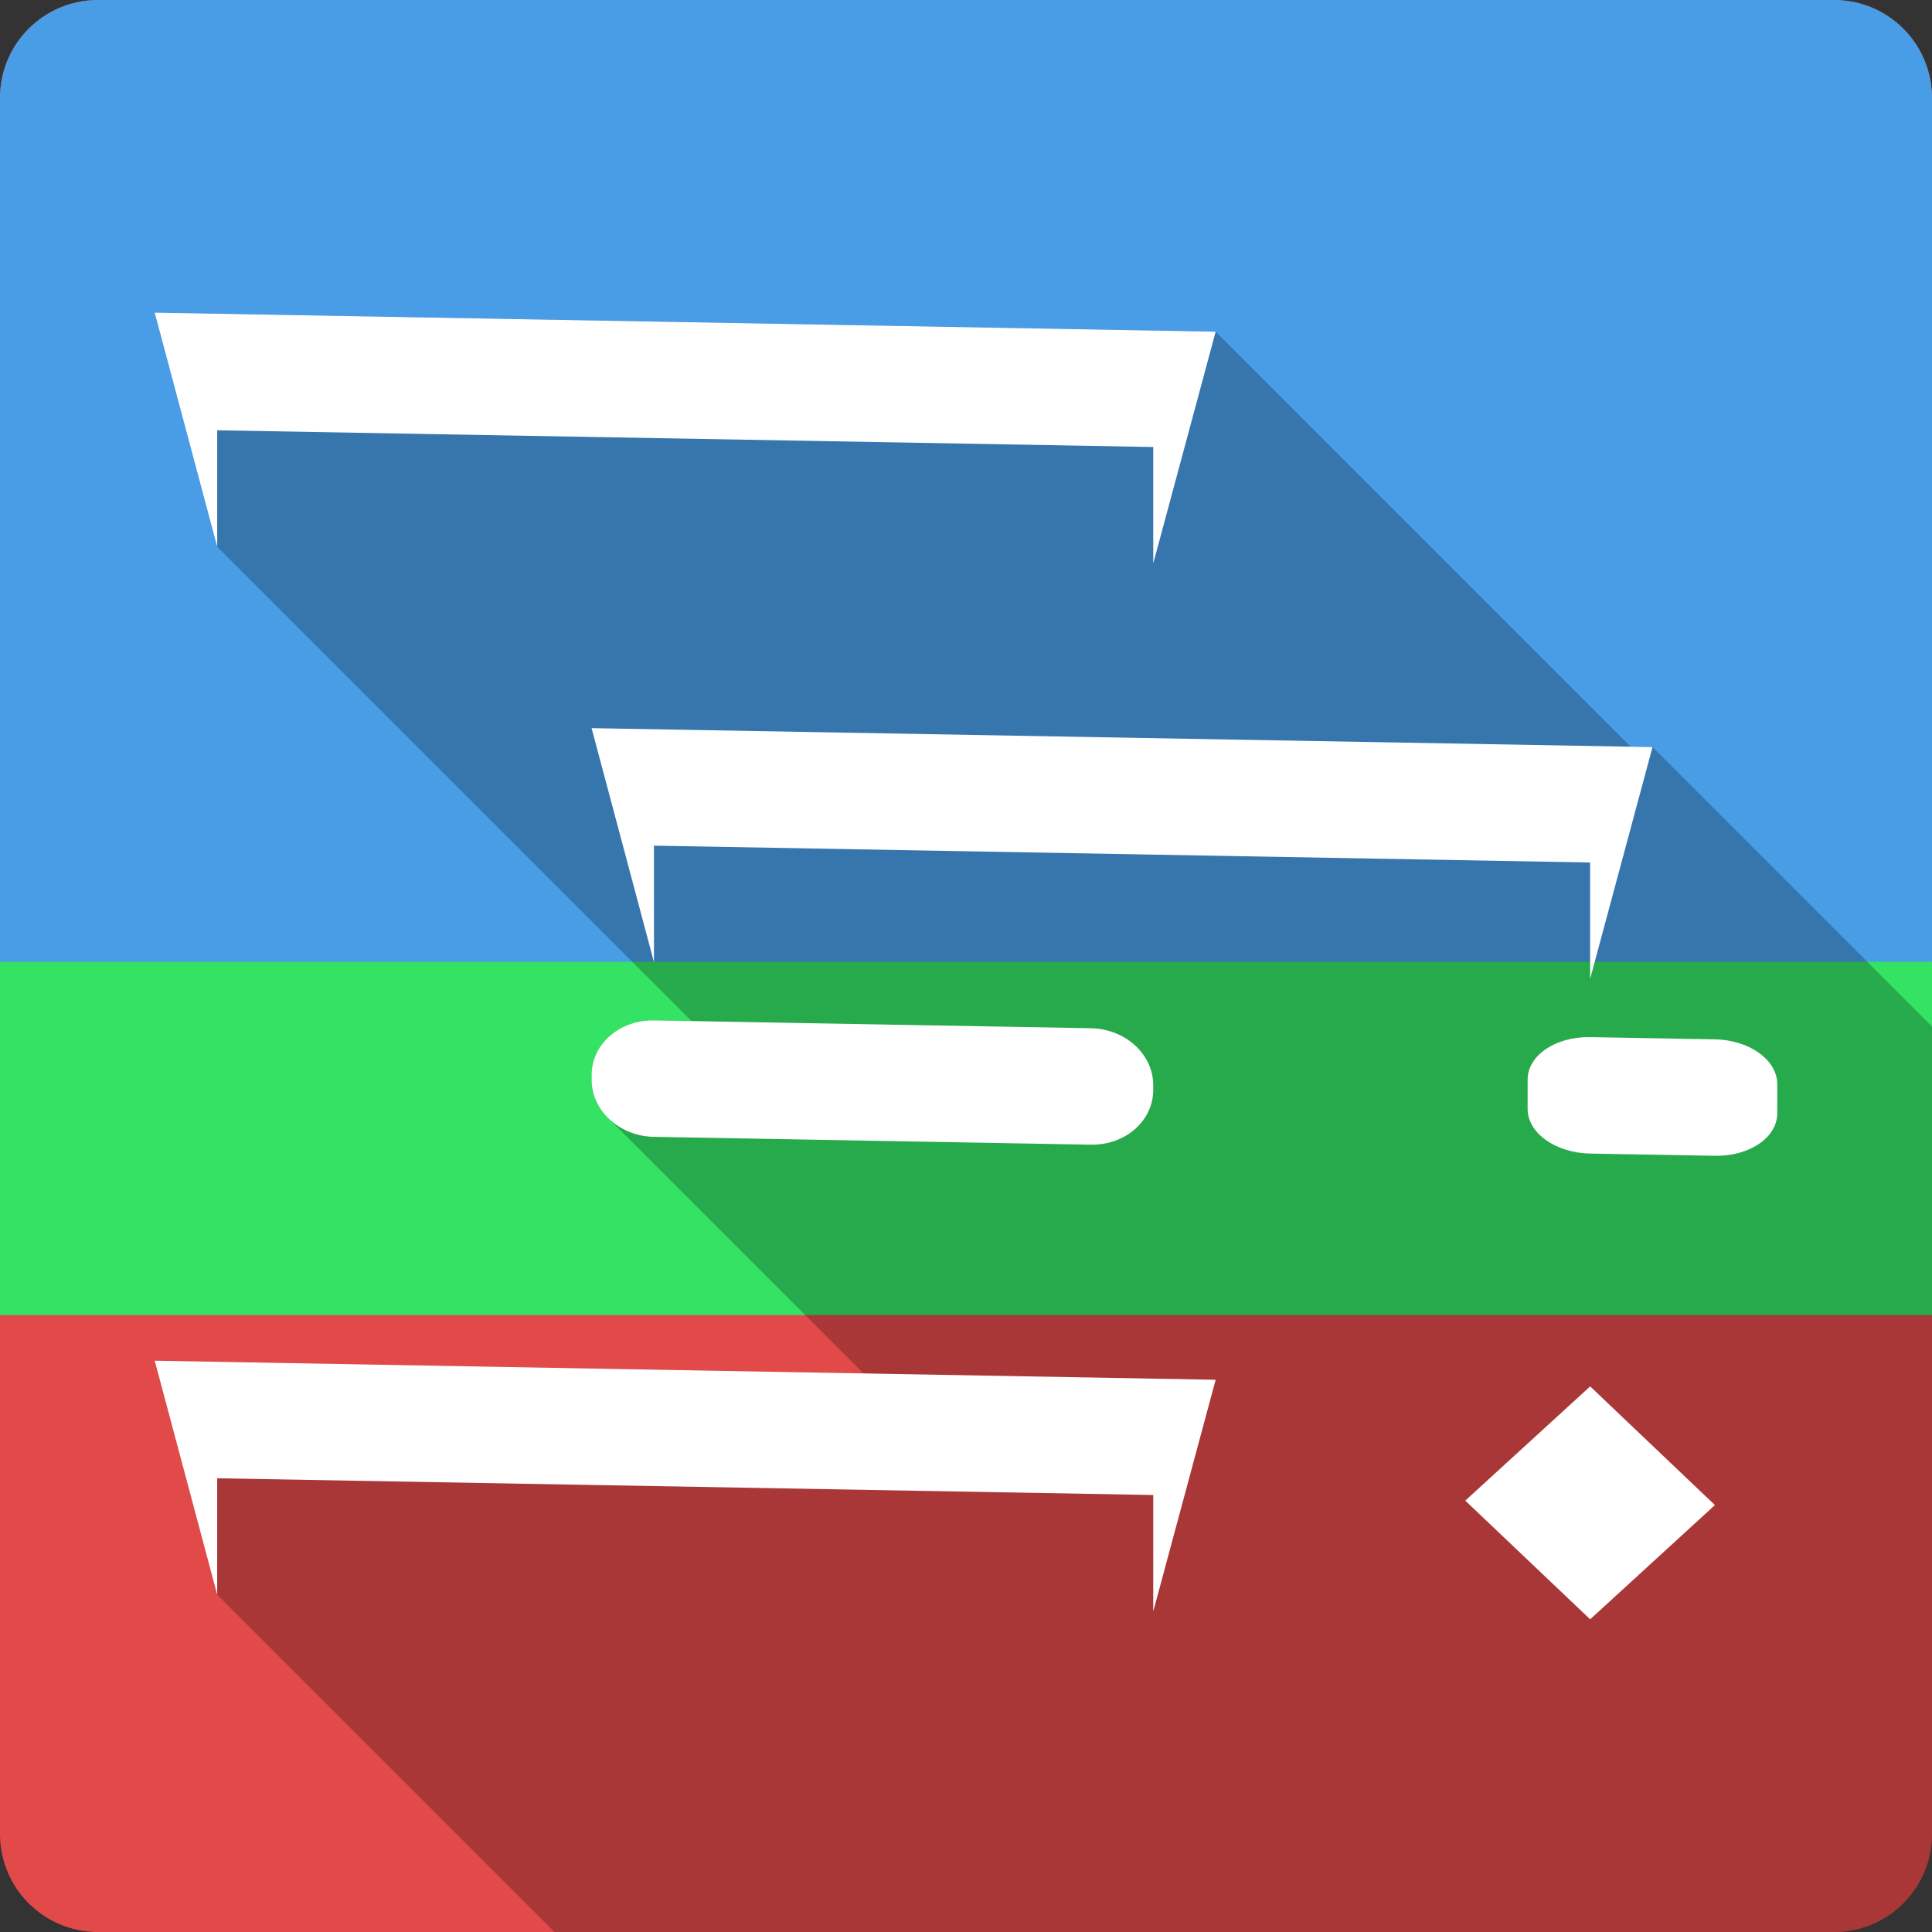 <svg xmlns="http://www.w3.org/2000/svg" xmlns:svg="http://www.w3.org/2000/svg" xmlns:xlink="http://www.w3.org/1999/xlink" id="svg2" width="100%" height="100%" version="1.1" viewBox="0 0 512 512"><rect x="0" y="0" width="512" height="512" fill="#333333" stroke="none"/><defs id="defs8"><linearGradient id="ButtonShadow" x1="45.448" x2="45.448" y1="92.54" y2="7.016" gradientTransform="scale(1.006 .994)" gradientUnits="userSpaceOnUse"><stop id="stop3750-1" offset="0"/><stop id="stop3752-6" offset="1" stop-opacity=".588"/></linearGradient><filter id="filter3174" color-interpolation-filters="sRGB"><feGaussianBlur id="feGaussianBlur3176" stdDeviation="1.71"/></filter><filter id="filter3174-6" color-interpolation-filters="sRGB"><feGaussianBlur id="feGaussianBlur3176-6" stdDeviation="1.71"/></filter><linearGradient id="linearGradient9335" x1="45.448" x2="45.448" y1="92.54" y2="7.016" gradientTransform="scale(1.006 .994)" gradientUnits="userSpaceOnUse" xlink:href="#ButtonShadow"/><filter id="filter3174-2" color-interpolation-filters="sRGB"><feGaussianBlur id="feGaussianBlur3176-64" stdDeviation="1.71"/></filter><filter id="filter3174-9" color-interpolation-filters="sRGB"><feGaussianBlur id="feGaussianBlur3176-1" stdDeviation="1.71"/></filter><radialGradient id="radialGradient21305" cx="64" cy="64" r="64" gradientTransform="matrix(4.166 0 0 3.888 118.08 -116.51)" gradientUnits="userSpaceOnUse"><stop id="stop4218-0" offset="0" stop-color="#fff"/><stop id="stop4220-2" offset=".688" stop-color="#e8e8e8"/><stop id="stop4222-6" offset=".875" stop-color="#686868"/><stop id="stop4224-6" offset="1"/></radialGradient></defs><g id="layer2" display="none" transform="matrix(6.727 0 0 6.727 -2789.7 -809.34)"><rect id="rect3745" width="86" height="85" x="5" y="7" fill="url(#ButtonShadow)" filter="url(#filter3174)" opacity=".9" rx="6" ry="6"/></g><g id="layer2-7" display="none" transform="matrix(6.727 0 0 6.727 -2775.1 -809.34)"><rect id="rect3745-8" width="86" height="85" x="5" y="7" fill="url(#linearGradient9335)" filter="url(#filter3174-6)" opacity=".9" rx="6" ry="6"/></g><path id="path4230" d="m428.79 165.47c-2.12 7.345-36.402 181.33-29.267 189.98 6.176 7.483 15.826 4.24 17.946-3.104-2.12 7.345-6.361 22.034-8.481 29.379-17.946 3.104-33.92-0.817-37.444-17.946-4.071-19.793 27.134-182.59 29.267-189.98-4.741-8.958-29.531-15.826-33.772-1.136l-7.913-2.12c18.514-34.603 53.838-9.313 69.663-5.072z" display="none"/><path id="path4232" d="m406.6 183.26c-26.427 32.483-124.22 164.54-147.96 158.17l-15.826-4.24 12.153-12.569 7.913 2.12c15.826 4.24 123.65-133.04 140.05-160.3 12.573-20.906 3.672 16.81 3.672 16.81z" display="none"/><path id="path4234" d="m343.72 253.45 47.477 12.721-4.24 14.689-55.39-14.842z" display="none"/><g id="layer2-4" display="none" transform="matrix(6.727 0 0 6.727 -2768.6 -809.34)"><rect id="rect3745-6" width="86" height="85" x="5" y="7" fill="url(#linearGradient9335)" filter="url(#filter3174-2)" opacity=".9" rx="6" ry="6"/></g><path id="path4230-6" d="m435.3 165.47c-2.12 7.345-36.402 181.33-29.267 189.98 6.176 7.483 15.826 4.24 17.946-3.104-2.12 7.345-6.361 22.034-8.481 29.379-17.946 3.104-33.92-0.817-37.444-17.946-4.071-19.793 27.134-182.59 29.267-189.98-4.741-8.958-29.531-15.826-33.772-1.136l-7.913-2.12c18.514-34.603 53.838-9.313 69.663-5.072z" display="none"/><path id="path4232-1" d="m413.11 183.26c-26.427 32.483-124.22 164.54-147.96 158.17l-15.826-4.24 12.153-12.569 7.913 2.12c15.826 4.24 123.65-133.04 140.05-160.3 12.573-20.906 3.672 16.81 3.672 16.81z" display="none"/><path id="path4234-5" d="m350.22 253.45 47.477 12.721-4.24 14.689-55.39-14.842z" display="none"/><path id="path4230-5" d="m435.3 165.47c-2.12 7.345-36.402 181.33-29.267 189.98 6.176 7.483 15.826 4.24 17.946-3.104-2.12 7.345-6.361 22.034-8.481 29.379-17.946 3.104-33.92-0.817-37.444-17.946-4.071-19.793 27.134-182.59 29.267-189.98-4.741-8.958-29.531-15.826-33.772-1.136l-7.913-2.12c18.514-34.603 53.838-9.313 69.663-5.072z" display="none"/><path id="path4232-3" d="m413.11 183.26c-26.427 32.483-124.22 164.54-147.96 158.17l-15.826-4.24 12.153-12.569 7.913 2.12c15.826 4.24 123.65-133.04 140.05-160.3 12.573-20.906 3.672 16.81 3.672 16.81z" display="none"/><path id="path4234-4" d="m350.22 253.45 47.477 12.721-4.24 14.689-55.39-14.842z" display="none"/><style id="style1470" type="text/css"/><g id="layer2-5" display="none" transform="matrix(6.727 0 0 6.727 -2766.4 -809.34)"><rect id="rect3745-1" width="86" height="85" x="5" y="7" fill="url(#linearGradient9335)" filter="url(#filter3174-9)" opacity=".9" rx="6" ry="6"/></g><path id="path4230-9" d="m437.47 165.47c-2.12 7.345-36.402 181.33-29.267 189.98 6.176 7.483 15.826 4.24 17.946-3.104-2.12 7.345-6.361 22.034-8.481 29.379-17.946 3.104-33.92-0.817-37.444-17.946-4.071-19.793 27.134-182.59 29.267-189.98-4.741-8.958-29.531-15.826-33.772-1.136l-7.913-2.12c18.514-34.603 53.838-9.313 69.663-5.072z" display="none"/><path id="path4232-2" d="m415.28 183.26c-26.43 32.48-124.22 164.54-147.96 158.18l-15.826-4.24 12.153-12.569 7.913 2.12c15.826 4.24 123.65-133.04 140.05-160.3 12.573-20.906 3.672 16.81 3.672 16.81z" display="none"/><path id="path4234-3" d="m352.39 253.45 47.477 12.721-4.24 14.689-55.39-14.842z" display="none"/><path id="path4230-5-1" d="m437.47 165.47c-2.12 7.345-36.402 181.33-29.267 189.98 6.176 7.483 15.826 4.24 17.946-3.104-2.12 7.345-6.361 22.034-8.481 29.379-17.946 3.104-33.92-0.817-37.444-17.946-4.071-19.793 27.134-182.59 29.267-189.98-4.741-8.958-29.531-15.826-33.772-1.136l-7.913-2.12c18.514-34.603 53.838-9.313 69.663-5.072z" display="none"/><path id="path4232-3-5" d="m415.28 183.26c-26.43 32.48-124.22 164.54-147.96 158.18l-15.826-4.24 12.153-12.569 7.913 2.12c15.826 4.24 123.65-133.04 140.05-160.3 12.573-20.906 3.672 16.81 3.672 16.81z" display="none"/><path id="path4234-4-5" d="m352.39 253.45 47.477 12.721-4.24 14.689-55.39-14.842z" display="none"/><path id="path4230-0" d="m437.47 165.47c-2.12 7.345-36.402 181.33-29.267 189.98 6.176 7.483 15.826 4.24 17.946-3.104-2.12 7.345-6.361 22.034-8.481 29.379-17.946 3.104-33.92-0.817-37.444-17.946-4.071-19.793 27.134-182.59 29.267-189.98-4.741-8.958-29.531-15.826-33.772-1.136l-7.913-2.12c18.514-34.603 53.838-9.313 69.663-5.072z" display="none"/><path id="path4232-7" d="m415.28 183.26c-26.43 32.48-124.22 164.54-147.96 158.18l-15.826-4.24 12.153-12.569 7.913 2.12c15.826 4.24 123.65-133.04 140.05-160.3 12.573-20.906 3.672 16.81 3.672 16.81z" display="none"/><path id="path4234-0" d="m352.39 253.45 47.477 12.721-4.24 14.689-55.39-14.842z" display="none"/><ellipse id="path3281-0-0" cx="384.69" cy="132.29" fill="url(#radialGradient21305)" display="none" rx="266.61" ry="248.8" transform="matrix(.966 .259 -.277 .961 0 0)"/><g id="g3410" transform="translate(374.986,-353.352)"><path id="rect2986" d="m -348.988,353.352 c -14.397,0 -26,11.603 -26,26 l 0,460 c 0,14.397 11.603,26 26,26 l 460,0 c 14.397,0 26,-11.603 26,-26 l 0,-460 c 0,-14.397 -11.6,-26 -26,-26 l -460,0 z" style="fill:#e24a4a"/><path style="color:#000;fill:#34e364" id="path32218" d="m -374.988,548.912 0,152.95 512,0 0,-152.95 -512,0 z"/><path style="color:#000;fill:#499de7" id="path32220" d="m -348.988,353.352 c -14.397,0 -26,11.603 -26,26 l 0,228.88 512,0 0,-228.88 c 0,-14.397 -11.6,-26 -26,-26 l -460,0 z"/><path id="path33443" d="m -333.988,436.207 16.562,62.031 125.7,125.7 -9.947,-0.178 c -9.162,-0.164 -16.531,6.306 -16.531,14.516 l 0,1.209 c 0,3.866 1.634,7.412 4.32,10.098 l 67.75,67.75 -187.85,-3.39 16.562,62.03 89.368,89.37 339.07,0 c 14.397,0 26,-11.603 26,-26 l 0,-213.95 -74.062,-74.062 -5.809,-0.104 -109.97,-109.98 -281.16,-5.055 z" style="opacity:.25"/><path id="path32207" d="m -333.988,436.208 16.562,62.031 0,-30.86 248.06,4.435 0,30.86 16.54,-61.419 -281.16,-5.055 z m 115.78,110.11 16.531,62 0,-30.861 248.09,4.466 0,30.86 16.531,-61.442 -281.16,-5.024 z m 16.531,77.446 c -9.162,-0.164 -16.531,6.306 -16.531,14.515 l 0,1.21 c 0,8.21 7.369,14.971 16.531,15.136 l 115.78,2.078 c 9.162,0.164 16.531,-6.337 16.531,-14.546 l 0,-1.21 c 0,-8.21 -7.369,-14.94 -16.531,-15.105 l -115.78,-2.078 z m 248.09,4.435 c -9.162,-0.164 -16.562,4.856 -16.562,11.259 l 0,7.754 c 0,6.403 7.4,11.683 16.562,11.848 l 33.063,0.589 c 9.162,0.164 16.531,-4.856 16.531,-11.259 l 0,-7.723 c 0,-6.403 -7.369,-11.715 -16.531,-11.879 l -33.063,-0.589 z m -380.4,85.74 16.562,62.031 0,-30.861 248.06,4.435 0,30.86 16.54,-61.4 -281.16,-5.06 z m 380.41,6.823 -33.094,30.271 33.094,31.45 33.063,-30.271 -33.063,-31.45 z" style="fill:#fff"/></g></svg>